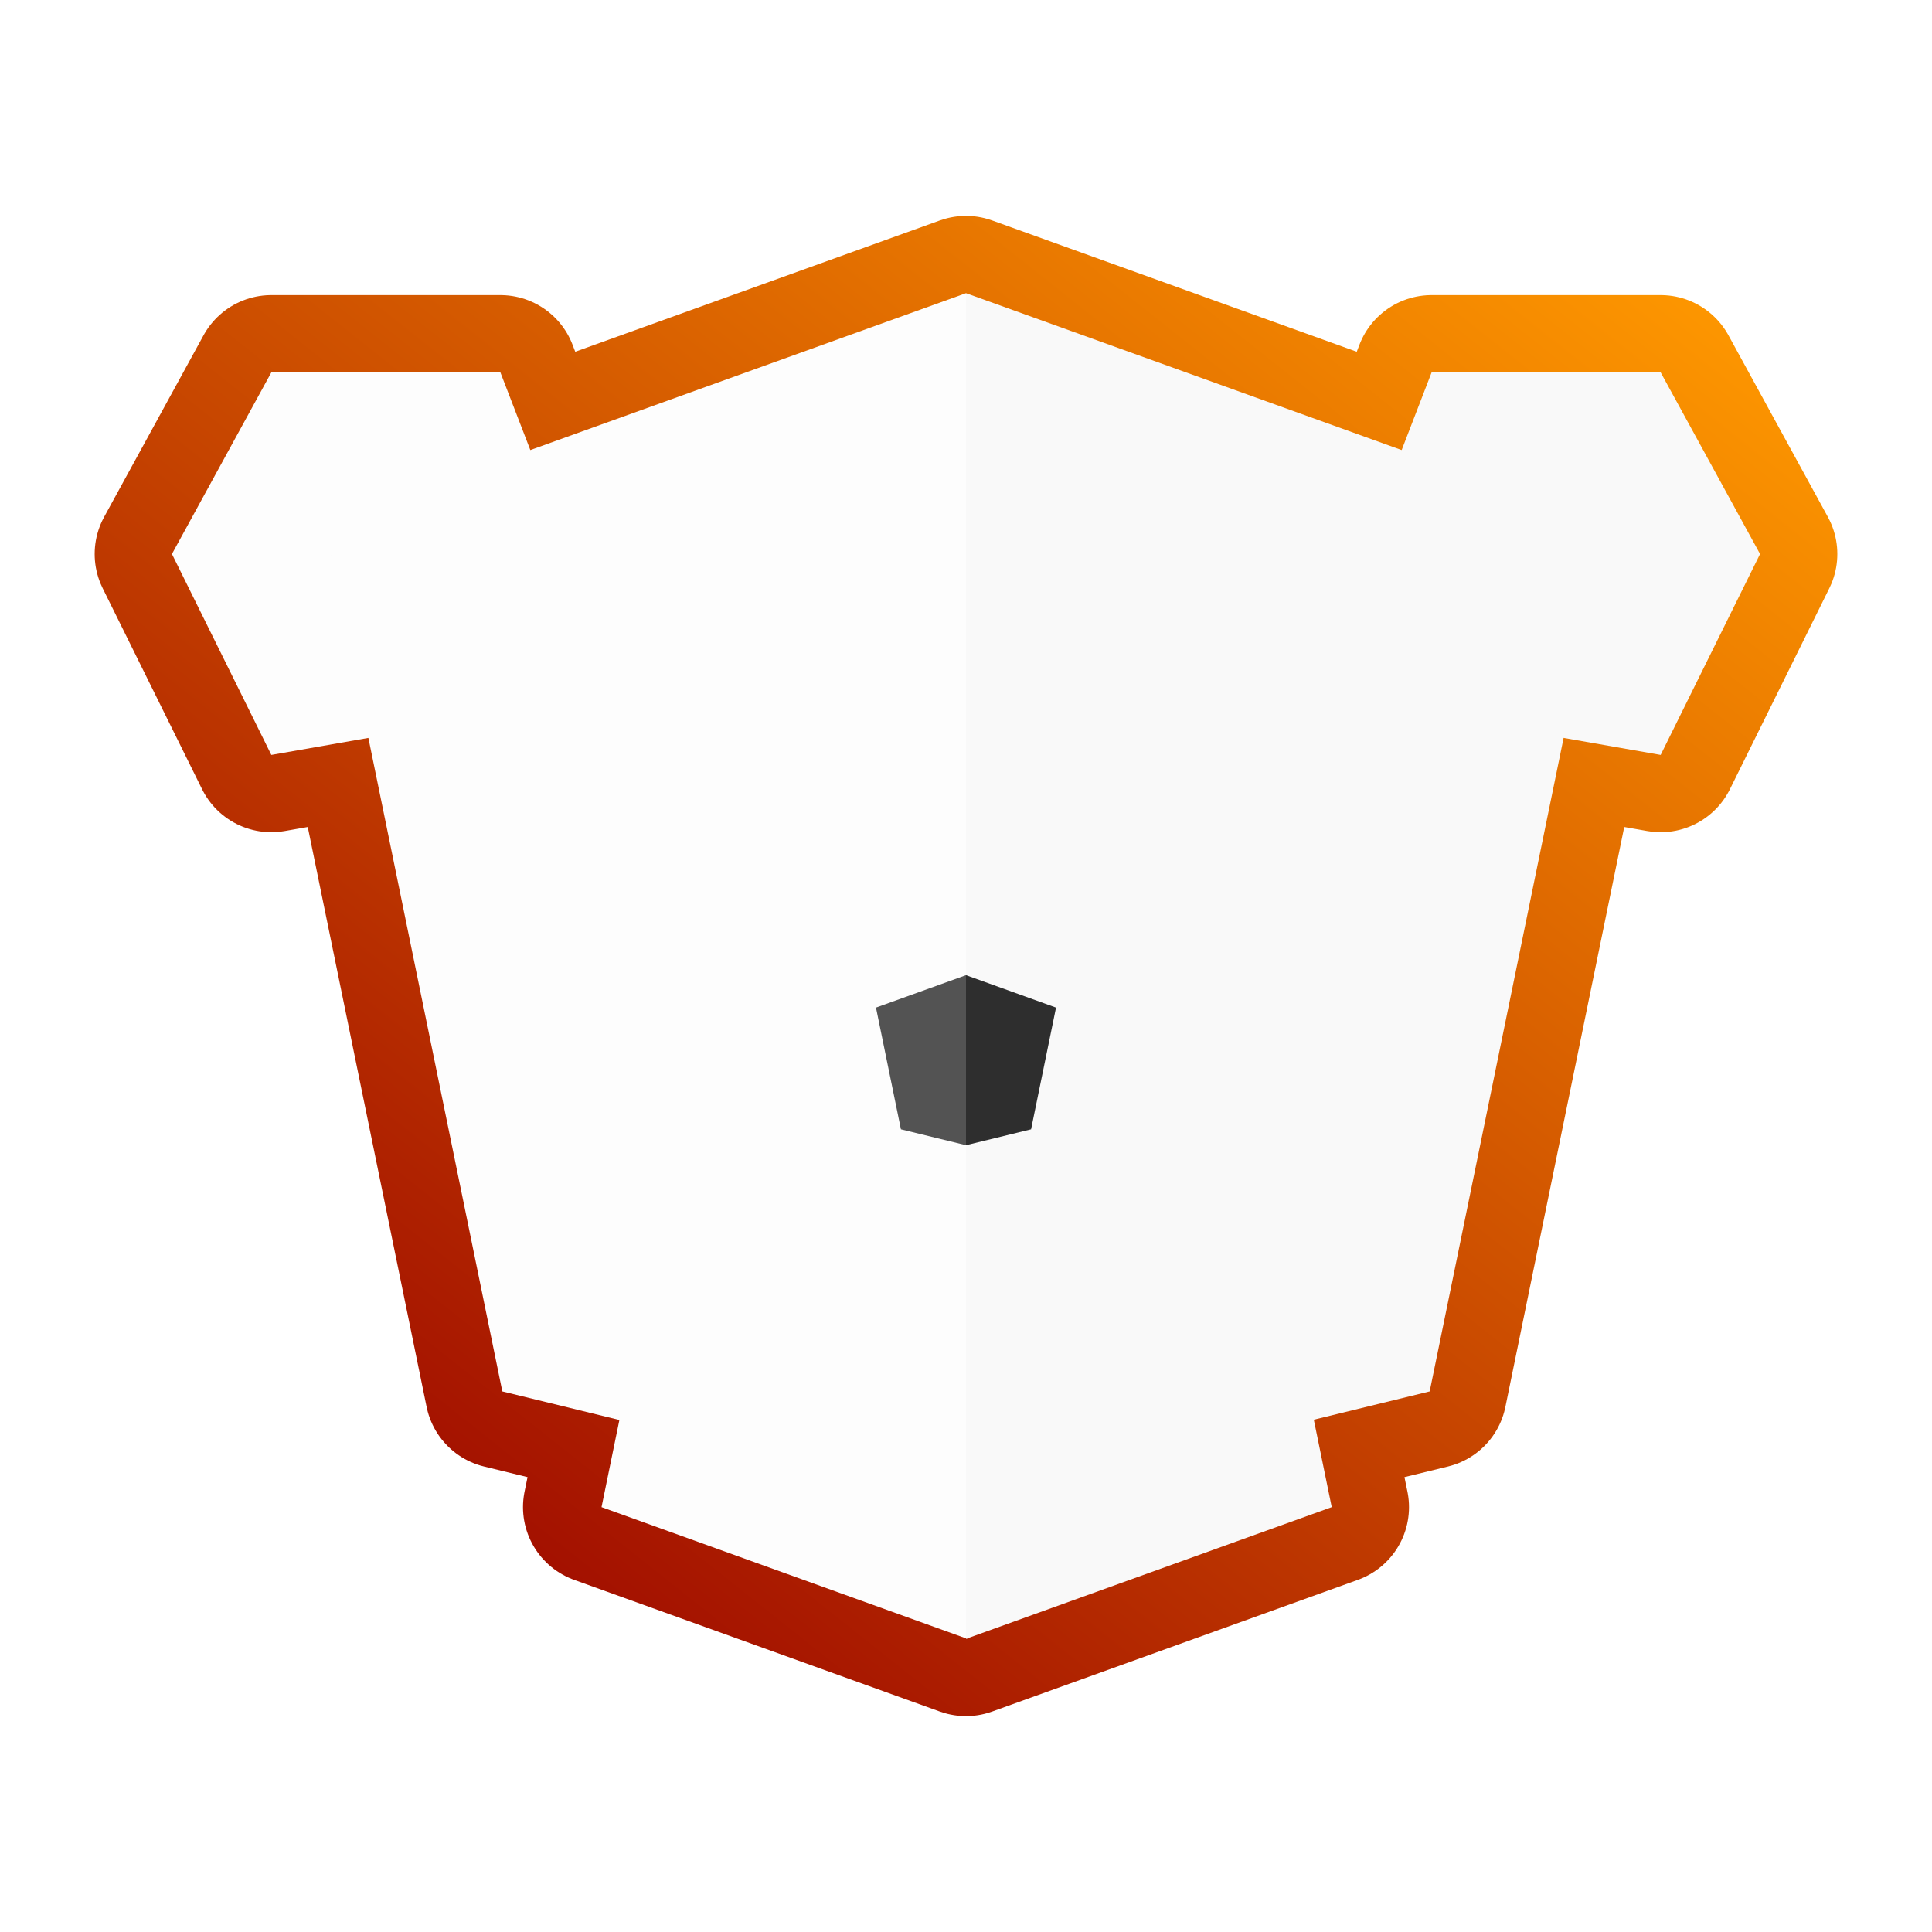 <?xml version="1.0" standalone="no"?><!-- Generator: Gravit.io --><svg xmlns="http://www.w3.org/2000/svg" xmlns:xlink="http://www.w3.org/1999/xlink" style="isolation:isolate" viewBox="0 0 500 500" width="500" height="500"><defs><clipPath id="_clipPath_zxTCVRXGZz0R2Pb1FVSq72Y42DP9BUnp"><rect width="500" height="500"/></clipPath></defs><g clip-path="url(#_clipPath_zxTCVRXGZz0R2Pb1FVSq72Y42DP9BUnp)"><mask id="_mask_nv7mnWanqwXF20xCTZ4n65AOwUpB1FiS" x="-200%" y="-200%" width="400%" height="400%"><rect x="-200%" y="-200%" width="400%" height="400%" style="fill:white;"/><path d=" M 155.351 390.044 L 159.989 367.415 L 130 360.099 L 95.339 190.972 L 70.223 195.375 L 44.5 143.375 L 70.223 96.375 L 129.5 96.375 L 129.5 96.375 L 129.5 96.375 L 137.249 116.474 L 250 75.875 L 362.751 116.474 L 370.5 96.375 L 370.5 96.375 L 429.777 96.375 L 455.5 143.375 L 429.777 195.375 L 404.661 190.972 L 404.661 190.972 L 370 360.099 L 340.011 367.415 L 344.649 390.044 L 250 424.125 L 155.351 390.044 Z " fill="black" stroke="none"/></mask><linearGradient id="_lgradient_0" x1="0.073" y1="1" x2="1.034" y2="-0.02"><stop offset="0%" stop-opacity="1" style="stop-color:rgb(152,0,0)"/><stop offset="97.391%" stop-opacity="1" style="stop-color:rgb(255,153,0)"/></linearGradient><path d=" M 155.351 390.044 L 159.989 367.415 L 130 360.099 L 95.339 190.972 L 70.223 195.375 L 44.5 143.375 L 70.223 96.375 L 129.5 96.375 L 129.5 96.375 L 129.5 96.375 L 137.249 116.474 L 250 75.875 L 362.751 116.474 L 370.5 96.375 L 370.5 96.375 L 429.777 96.375 L 455.5 143.375 L 429.777 195.375 L 404.661 190.972 L 404.661 190.972 L 370 360.099 L 340.011 367.415 L 344.649 390.044 L 250 424.125 L 155.351 390.044 Z " fill="rgb(168,104,1)" mask="url(#_mask_nv7mnWanqwXF20xCTZ4n65AOwUpB1FiS)" vector-effect="non-scaling-stroke" stroke-width="40" stroke="url(#_lgradient_0)" stroke-linejoin="round" stroke-linecap="round" stroke-miterlimit="3"/><g><path d=" M 129.5 96.375 L 70.223 96.375 L 44.5 143.375 L 70.223 195.375 L 161.5 179.375 L 129.5 96.375 Z " fill="rgb(253,253,253)"/><path d=" M 370.5 96.375 L 429.777 96.375 L 455.5 143.375 L 429.777 195.375 L 338.5 179.375 L 370.5 96.375 Z " fill="rgb(249,249,249)"/></g><g><g filter="url(#r9xFe3UvJmH4js4U0krfmor9KS45uxid)"><path d=" M 250 75.875 L 416 135.647 L 370 360.099 L 250 389.375 L 250 75.875 Z " fill="rgb(249,249,249)"/><path d=" M 250 75.875 L 84 135.647 L 130 360.099 L 250 389.375 L 250 75.875 Z " fill="rgb(253,253,253)"/></g><defs><filter id="r9xFe3UvJmH4js4U0krfmor9KS45uxid" x="-200%" y="-200%" width="400%" height="400%" filterUnits="objectBoundingBox" color-interpolation-filters="sRGB"><feGaussianBlur xmlns="http://www.w3.org/2000/svg" in="SourceGraphic" stdDeviation="4.294"/><feOffset xmlns="http://www.w3.org/2000/svg" dx="0" dy="0" result="pf_100_offsetBlur"/><feFlood xmlns="http://www.w3.org/2000/svg" flood-color="#000000" flood-opacity="0.1"/><feComposite xmlns="http://www.w3.org/2000/svg" in2="pf_100_offsetBlur" operator="in" result="pf_100_dropShadow"/><feBlend xmlns="http://www.w3.org/2000/svg" in="SourceGraphic" in2="pf_100_dropShadow" mode="normal"/></filter></defs><g filter="url(#0Ng7Wrh522YqBUYhvDSBbrLKibGGShnd)"><path d=" M 250.325 424.125 L 155.675 390.044 L 181.904 262.068 L 250.325 245.375 L 250.325 424.125 Z " fill="rgb(253,253,253)"/><path d=" M 250 424.125 L 344.649 390.044 L 318.421 262.068 L 250 245.375 L 250 424.125 Z " fill="rgb(249,249,249)"/></g><defs><filter id="0Ng7Wrh522YqBUYhvDSBbrLKibGGShnd" x="-200%" y="-200%" width="400%" height="400%" filterUnits="objectBoundingBox" color-interpolation-filters="sRGB"><feGaussianBlur xmlns="http://www.w3.org/2000/svg" in="SourceGraphic" stdDeviation="4.294"/><feOffset xmlns="http://www.w3.org/2000/svg" dx="0" dy="0" result="pf_100_offsetBlur"/><feFlood xmlns="http://www.w3.org/2000/svg" flood-color="#000000" flood-opacity="0.1"/><feComposite xmlns="http://www.w3.org/2000/svg" in2="pf_100_offsetBlur" operator="in" result="pf_100_dropShadow"/><feBlend xmlns="http://www.w3.org/2000/svg" in="SourceGraphic" in2="pf_100_dropShadow" mode="normal"/></filter></defs><path d=" M 250 252.375 L 273.298 260.764 L 266.842 292.266 L 250 296.375 L 250 252.375 Z " fill="rgb(46,46,46)"/><path d=" M 250 252.375 L 226.702 260.764 L 233.158 292.266 L 250 296.375 L 250 252.375 Z " fill="rgb(83,83,83)"/></g></g></svg>